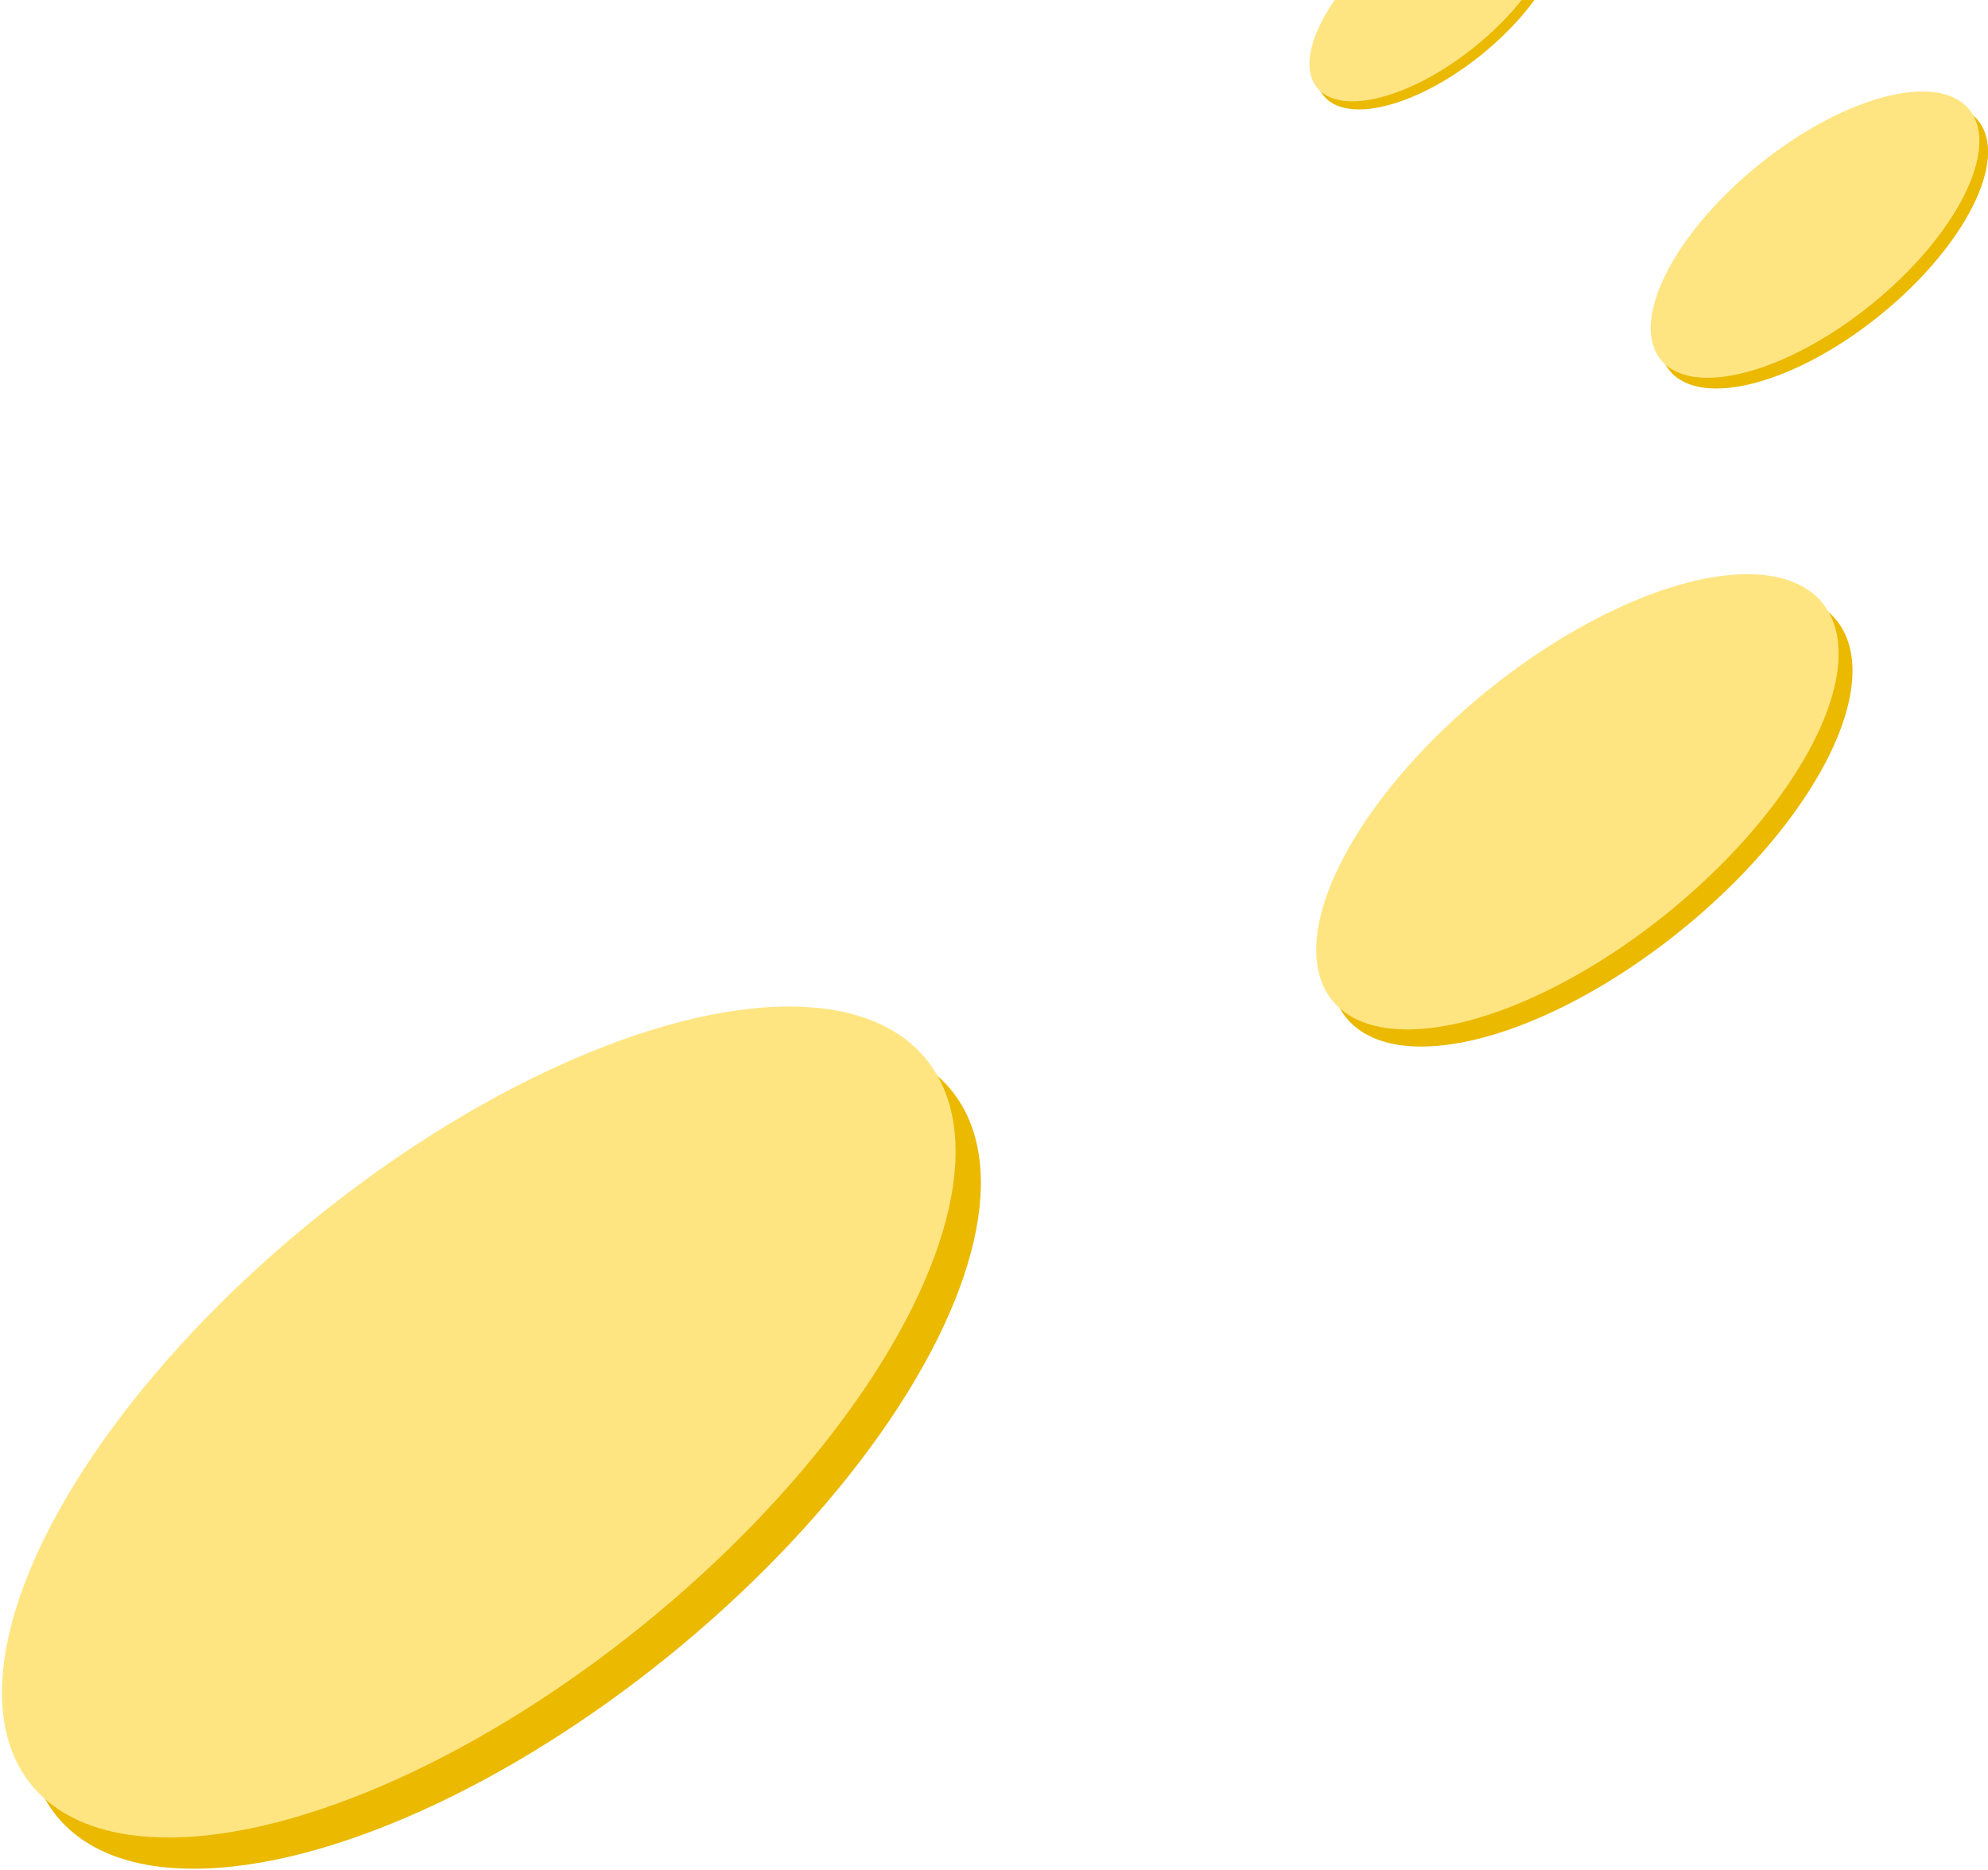 <?xml version="1.0" encoding="UTF-8" standalone="no"?>
<svg width="957px" height="900px" viewBox="0 0 957 900" version="1.1" xmlns="http://www.w3.org/2000/svg" xmlns:xlink="http://www.w3.org/1999/xlink" xmlns:sketch="http://www.bohemiancoding.com/sketch/ns">
    <!-- Generator: Sketch 3.3.2 (12043) - http://www.bohemiancoding.com/sketch -->
    <title>header-background</title>
    <desc>Created with Sketch.</desc>
    <defs></defs>
    <g id="Welcome" stroke="none" stroke-width="1" fill="none" fill-rule="evenodd" sketch:type="MSPage">
        <g id="Tip-Jar-welcome-v1" sketch:type="MSArtboardGroup" transform="translate(-450, 0)">
            <g id="header-background" sketch:type="MSLayerGroup" transform="translate(358, -63)">
                <g id="Oval-1-+-Oval-1-Copy-4" transform="translate(328.564, 754.876) rotate(141) translate(-328.564, -754.876) translate(51.304, 619.516)" sketch:type="MSShapeGroup">
                    <ellipse id="Oval-1" fill="#EAB900" cx="277.26" cy="125.692" rx="277.26" ry="125.692"></ellipse>
                    <ellipse id="Oval-1-Copy" fill="#FFE582" cx="277.26" cy="145.029" rx="277.26" ry="125.692"></ellipse>
                </g>
                <g id="Oval-1-+-Oval-1-Copy-2" transform="translate(854.69, 453) rotate(141) translate(-854.69, -453) translate(702.792, 378.842)" sketch:type="MSShapeGroup">
                    <ellipse id="Oval-1" fill="#EAB900" cx="151.898" cy="68.861" rx="151.898" ry="68.861"></ellipse>
                    <ellipse id="Oval-1-Copy" fill="#FFE582" cx="151.898" cy="79.455" rx="151.898" ry="68.861"></ellipse>
                </g>
                <g id="Oval-1-+-Oval-1-Copy" transform="translate(967.826, 178.5) rotate(141) translate(-967.826, -178.5) translate(872.238, 132)" sketch:type="MSShapeGroup">
                    <ellipse id="Oval-1" fill="#EAB900" cx="95.588" cy="43.179" rx="95.588" ry="43.179"></ellipse>
                    <ellipse id="Oval-1-Copy" fill="#FFE582" cx="95.588" cy="49.821" rx="95.588" ry="43.179"></ellipse>
                </g>
                <g id="Oval-1-+-Oval-1-Copy-3" transform="translate(783.288, 62) rotate(141) translate(-783.288, -62) translate(711.598, 27)" sketch:type="MSShapeGroup">
                    <ellipse id="Oval-1" fill="#EAB900" cx="71.691" cy="32.5" rx="71.691" ry="32.5"></ellipse>
                    <ellipse id="Oval-1-Copy" fill="#FFE582" cx="71.691" cy="37.5" rx="71.691" ry="32.5"></ellipse>
                </g>
            </g>
        </g>
    </g>
</svg>